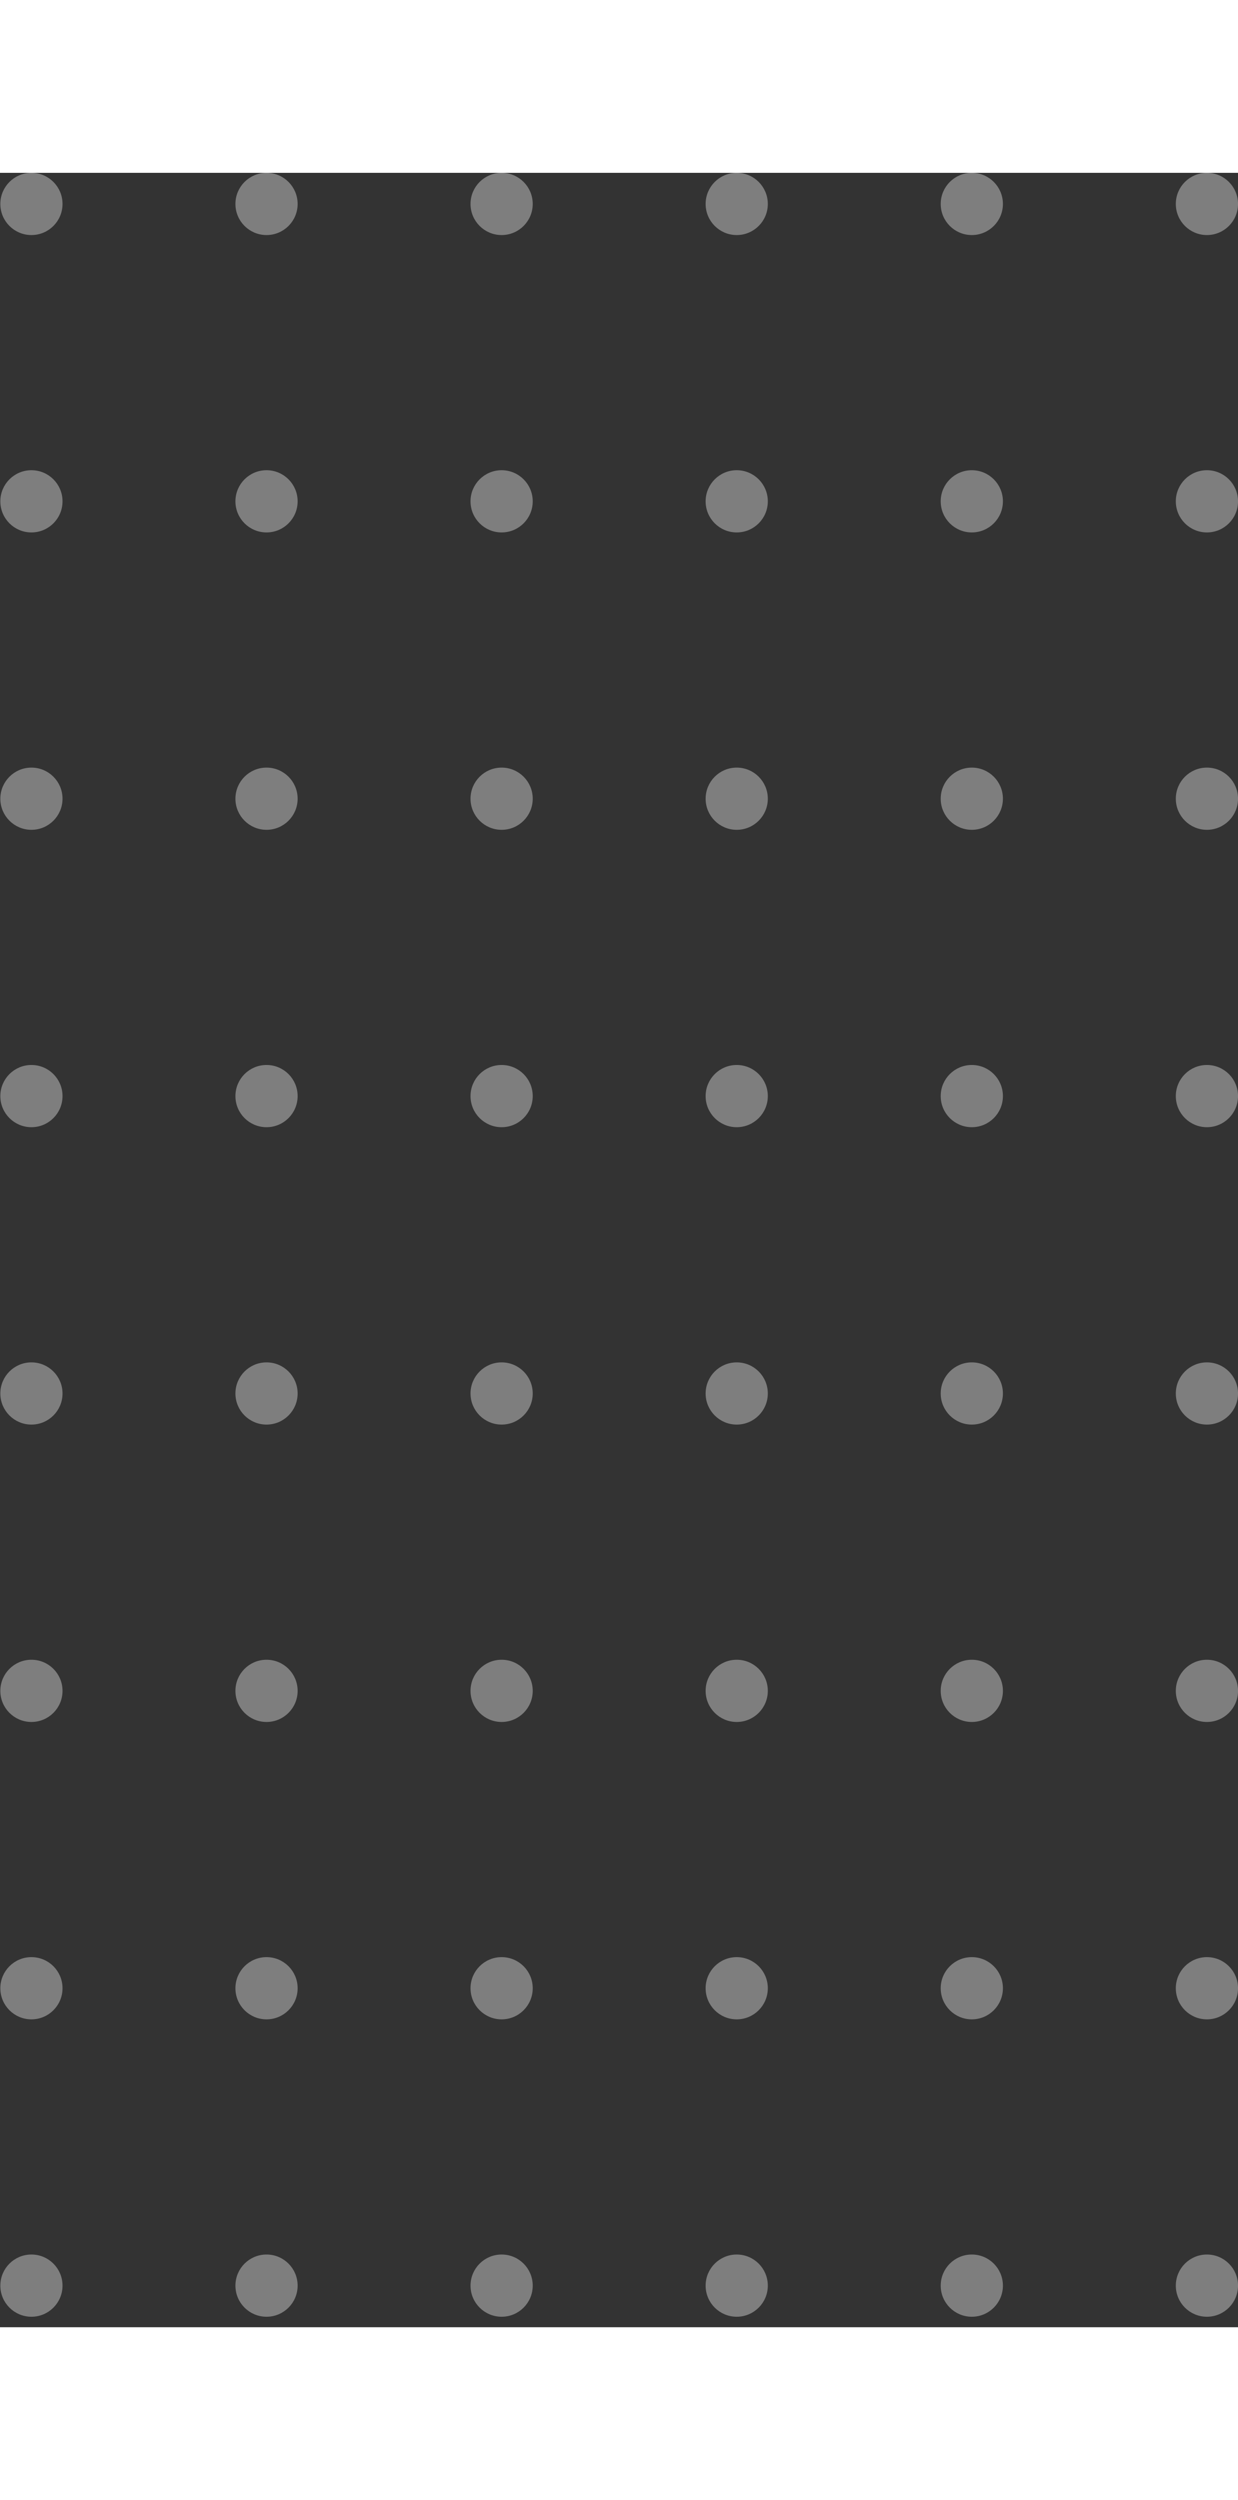<svg width="53" height="107" viewBox="0 0 73 127" fill="none" xmlns="http://www.w3.org/2000/svg">
<rect x="0" y="0" width="73" height="127" fill="#333333" stroke="none"/>
<path fill-rule="evenodd" clip-rule="evenodd" d="M1.853 3.668C2.866 3.668 3.687 2.847 3.687 1.834C3.687 0.821 2.866 0 1.853 0C0.841 0 0.02 0.821 0.02 1.834C0.02 2.847 0.841 3.668 1.853 3.668ZM1.853 38.728C2.866 38.728 3.687 37.907 3.687 36.895C3.687 35.882 2.866 35.061 1.853 35.061C0.841 35.061 0.02 35.882 0.02 36.895C0.02 37.907 0.841 38.728 1.853 38.728ZM1.853 108.85C2.866 108.85 3.687 108.029 3.687 107.016C3.687 106.004 2.866 105.182 1.853 105.182C0.841 105.182 0.02 106.004 0.02 107.016C0.02 108.029 0.841 108.85 1.853 108.85ZM3.687 71.956C3.687 72.968 2.866 73.789 1.853 73.789C0.841 73.789 0.02 72.968 0.02 71.956C0.02 70.943 0.841 70.122 1.853 70.122C2.866 70.122 3.687 70.943 3.687 71.956ZM3.687 124.547C3.687 125.56 2.866 126.381 1.853 126.381C0.841 126.381 0.02 125.56 0.02 124.547C0.02 123.534 0.841 122.713 1.853 122.713C2.866 122.713 3.687 123.534 3.687 124.547ZM1.853 56.259C2.866 56.259 3.687 55.438 3.687 54.425C3.687 53.412 2.866 52.591 1.853 52.591C0.841 52.591 0.02 53.412 0.02 54.425C0.02 55.438 0.841 56.259 1.853 56.259ZM3.687 89.486C3.687 90.499 2.866 91.32 1.853 91.32C0.841 91.32 0.02 90.499 0.02 89.486C0.02 88.473 0.841 87.652 1.853 87.652C2.866 87.652 3.687 88.473 3.687 89.486ZM1.853 21.198C2.866 21.198 3.687 20.377 3.687 19.364C3.687 18.352 2.866 17.53 1.853 17.53C0.841 17.53 0.02 18.352 0.02 19.364C0.02 20.377 0.841 21.198 1.853 21.198ZM45.275 107.016C45.275 108.029 44.454 108.85 43.441 108.85C42.429 108.85 41.608 108.029 41.608 107.016C41.608 106.004 42.429 105.182 43.441 105.182C44.454 105.182 45.275 106.004 45.275 107.016ZM43.441 38.728C44.454 38.728 45.275 37.907 45.275 36.895C45.275 35.882 44.454 35.061 43.441 35.061C42.429 35.061 41.608 35.882 41.608 36.895C41.608 37.907 42.429 38.728 43.441 38.728ZM45.275 71.956C45.275 72.968 44.454 73.789 43.441 73.789C42.429 73.789 41.608 72.968 41.608 71.956C41.608 70.943 42.429 70.122 43.441 70.122C44.454 70.122 45.275 70.943 45.275 71.956ZM43.441 3.668C44.454 3.668 45.275 2.847 45.275 1.834C45.275 0.821 44.454 0 43.441 0C42.429 0 41.608 0.821 41.608 1.834C41.608 2.847 42.429 3.668 43.441 3.668ZM45.275 124.547C45.275 125.56 44.454 126.381 43.441 126.381C42.429 126.381 41.608 125.56 41.608 124.547C41.608 123.534 42.429 122.713 43.441 122.713C44.454 122.713 45.275 123.534 45.275 124.547ZM43.441 56.259C44.454 56.259 45.275 55.438 45.275 54.425C45.275 53.412 44.454 52.591 43.441 52.591C42.429 52.591 41.608 53.412 41.608 54.425C41.608 55.438 42.429 56.259 43.441 56.259ZM45.275 89.486C45.275 90.499 44.454 91.32 43.441 91.32C42.429 91.32 41.608 90.499 41.608 89.486C41.608 88.473 42.429 87.652 43.441 87.652C44.454 87.652 45.275 88.473 45.275 89.486ZM43.441 21.198C44.454 21.198 45.275 20.377 45.275 19.364C45.275 18.352 44.454 17.53 43.441 17.53C42.429 17.53 41.608 18.352 41.608 19.364C41.608 20.377 42.429 21.198 43.441 21.198ZM17.55 107.016C17.55 108.029 16.729 108.85 15.716 108.85C14.703 108.85 13.882 108.029 13.882 107.016C13.882 106.004 14.703 105.182 15.716 105.182C16.729 105.182 17.55 106.004 17.55 107.016ZM15.716 38.728C16.729 38.728 17.55 37.907 17.55 36.895C17.55 35.882 16.729 35.061 15.716 35.061C14.703 35.061 13.882 35.882 13.882 36.895C13.882 37.907 14.703 38.728 15.716 38.728ZM17.55 71.956C17.55 72.968 16.729 73.789 15.716 73.789C14.703 73.789 13.882 72.968 13.882 71.956C13.882 70.943 14.703 70.122 15.716 70.122C16.729 70.122 17.55 70.943 17.55 71.956ZM15.716 3.668C16.729 3.668 17.55 2.847 17.55 1.834C17.55 0.821 16.729 0 15.716 0C14.703 0 13.882 0.821 13.882 1.834C13.882 2.847 14.703 3.668 15.716 3.668ZM17.55 124.547C17.55 125.56 16.729 126.381 15.716 126.381C14.703 126.381 13.882 125.56 13.882 124.547C13.882 123.534 14.703 122.713 15.716 122.713C16.729 122.713 17.55 123.534 17.55 124.547ZM15.716 56.259C16.729 56.259 17.55 55.438 17.55 54.425C17.55 53.412 16.729 52.591 15.716 52.591C14.703 52.591 13.882 53.412 13.882 54.425C13.882 55.438 14.703 56.259 15.716 56.259ZM17.55 89.486C17.55 90.499 16.729 91.32 15.716 91.32C14.703 91.32 13.882 90.499 13.882 89.486C13.882 88.473 14.703 87.652 15.716 87.652C16.729 87.652 17.55 88.473 17.55 89.486ZM15.716 21.198C16.729 21.198 17.55 20.377 17.55 19.364C17.55 18.352 16.729 17.53 15.716 17.53C14.703 17.53 13.882 18.352 13.882 19.364C13.882 20.377 14.703 21.198 15.716 21.198ZM59.138 107.016C59.138 108.029 58.317 108.85 57.304 108.85C56.291 108.85 55.47 108.029 55.47 107.016C55.47 106.004 56.291 105.182 57.304 105.182C58.317 105.182 59.138 106.004 59.138 107.016ZM57.304 38.728C58.317 38.728 59.138 37.907 59.138 36.895C59.138 35.882 58.317 35.061 57.304 35.061C56.291 35.061 55.47 35.882 55.47 36.895C55.47 37.907 56.291 38.728 57.304 38.728ZM59.138 71.956C59.138 72.968 58.317 73.789 57.304 73.789C56.291 73.789 55.47 72.968 55.47 71.956C55.47 70.943 56.291 70.122 57.304 70.122C58.317 70.122 59.138 70.943 59.138 71.956ZM57.304 3.668C58.317 3.668 59.138 2.847 59.138 1.834C59.138 0.821 58.317 0 57.304 0C56.291 0 55.47 0.821 55.47 1.834C55.47 2.847 56.291 3.668 57.304 3.668ZM59.138 124.547C59.138 125.56 58.317 126.381 57.304 126.381C56.291 126.381 55.47 125.56 55.47 124.547C55.47 123.534 56.291 122.713 57.304 122.713C58.317 122.713 59.138 123.534 59.138 124.547ZM57.304 56.259C58.317 56.259 59.138 55.438 59.138 54.425C59.138 53.412 58.317 52.591 57.304 52.591C56.291 52.591 55.47 53.412 55.47 54.425C55.47 55.438 56.291 56.259 57.304 56.259ZM59.138 89.486C59.138 90.499 58.317 91.32 57.304 91.32C56.291 91.32 55.47 90.499 55.47 89.486C55.47 88.473 56.291 87.652 57.304 87.652C58.317 87.652 59.138 88.473 59.138 89.486ZM57.304 21.198C58.317 21.198 59.138 20.377 59.138 19.364C59.138 18.352 58.317 17.53 57.304 17.53C56.291 17.53 55.47 18.352 55.47 19.364C55.47 20.377 56.291 21.198 57.304 21.198ZM31.413 107.016C31.413 108.029 30.592 108.85 29.579 108.85C28.566 108.85 27.745 108.029 27.745 107.016C27.745 106.004 28.566 105.182 29.579 105.182C30.592 105.182 31.413 106.004 31.413 107.016ZM29.579 38.728C30.592 38.728 31.413 37.907 31.413 36.895C31.413 35.882 30.592 35.061 29.579 35.061C28.566 35.061 27.745 35.882 27.745 36.895C27.745 37.907 28.566 38.728 29.579 38.728ZM31.413 71.956C31.413 72.968 30.592 73.789 29.579 73.789C28.566 73.789 27.745 72.968 27.745 71.956C27.745 70.943 28.566 70.122 29.579 70.122C30.592 70.122 31.413 70.943 31.413 71.956ZM29.579 3.668C30.592 3.668 31.413 2.847 31.413 1.834C31.413 0.821 30.592 0 29.579 0C28.566 0 27.745 0.821 27.745 1.834C27.745 2.847 28.566 3.668 29.579 3.668ZM31.413 124.547C31.413 125.56 30.592 126.381 29.579 126.381C28.566 126.381 27.745 125.56 27.745 124.547C27.745 123.534 28.566 122.713 29.579 122.713C30.592 122.713 31.413 123.534 31.413 124.547ZM29.579 56.259C30.592 56.259 31.413 55.438 31.413 54.425C31.413 53.412 30.592 52.591 29.579 52.591C28.566 52.591 27.745 53.412 27.745 54.425C27.745 55.438 28.566 56.259 29.579 56.259ZM31.413 89.486C31.413 90.499 30.592 91.32 29.579 91.32C28.566 91.32 27.745 90.499 27.745 89.486C27.745 88.473 28.566 87.652 29.579 87.652C30.592 87.652 31.413 88.473 31.413 89.486ZM29.579 21.198C30.592 21.198 31.413 20.377 31.413 19.364C31.413 18.352 30.592 17.53 29.579 17.53C28.566 17.53 27.745 18.352 27.745 19.364C27.745 20.377 28.566 21.198 29.579 21.198ZM73.001 107.016C73.001 108.029 72.18 108.85 71.167 108.85C70.154 108.85 69.333 108.029 69.333 107.016C69.333 106.004 70.154 105.182 71.167 105.182C72.18 105.182 73.001 106.004 73.001 107.016ZM71.167 38.728C72.18 38.728 73.001 37.907 73.001 36.895C73.001 35.882 72.18 35.061 71.167 35.061C70.154 35.061 69.333 35.882 69.333 36.895C69.333 37.907 70.154 38.728 71.167 38.728ZM73.001 71.956C73.001 72.968 72.18 73.789 71.167 73.789C70.154 73.789 69.333 72.968 69.333 71.956C69.333 70.943 70.154 70.122 71.167 70.122C72.18 70.122 73.001 70.943 73.001 71.956ZM71.167 3.668C72.18 3.668 73.001 2.847 73.001 1.834C73.001 0.821 72.18 0 71.167 0C70.154 0 69.333 0.821 69.333 1.834C69.333 2.847 70.154 3.668 71.167 3.668ZM73.001 124.547C73.001 125.56 72.18 126.381 71.167 126.381C70.154 126.381 69.333 125.56 69.333 124.547C69.333 123.534 70.154 122.713 71.167 122.713C72.18 122.713 73.001 123.534 73.001 124.547ZM71.167 56.259C72.18 56.259 73.001 55.438 73.001 54.425C73.001 53.412 72.18 52.591 71.167 52.591C70.154 52.591 69.333 53.412 69.333 54.425C69.333 55.438 70.154 56.259 71.167 56.259ZM73.001 89.486C73.001 90.499 72.18 91.32 71.167 91.32C70.154 91.32 69.333 90.499 69.333 89.486C69.333 88.473 70.154 87.652 71.167 87.652C72.18 87.652 73.001 88.473 73.001 89.486ZM71.167 21.198C72.18 21.198 73.001 20.377 73.001 19.364C73.001 18.352 72.18 17.53 71.167 17.53C70.154 17.53 69.333 18.352 69.333 19.364C69.333 20.377 70.154 21.198 71.167 21.198Z" fill="rgba(255, 255, 255, 0.37)"/>
</svg>
